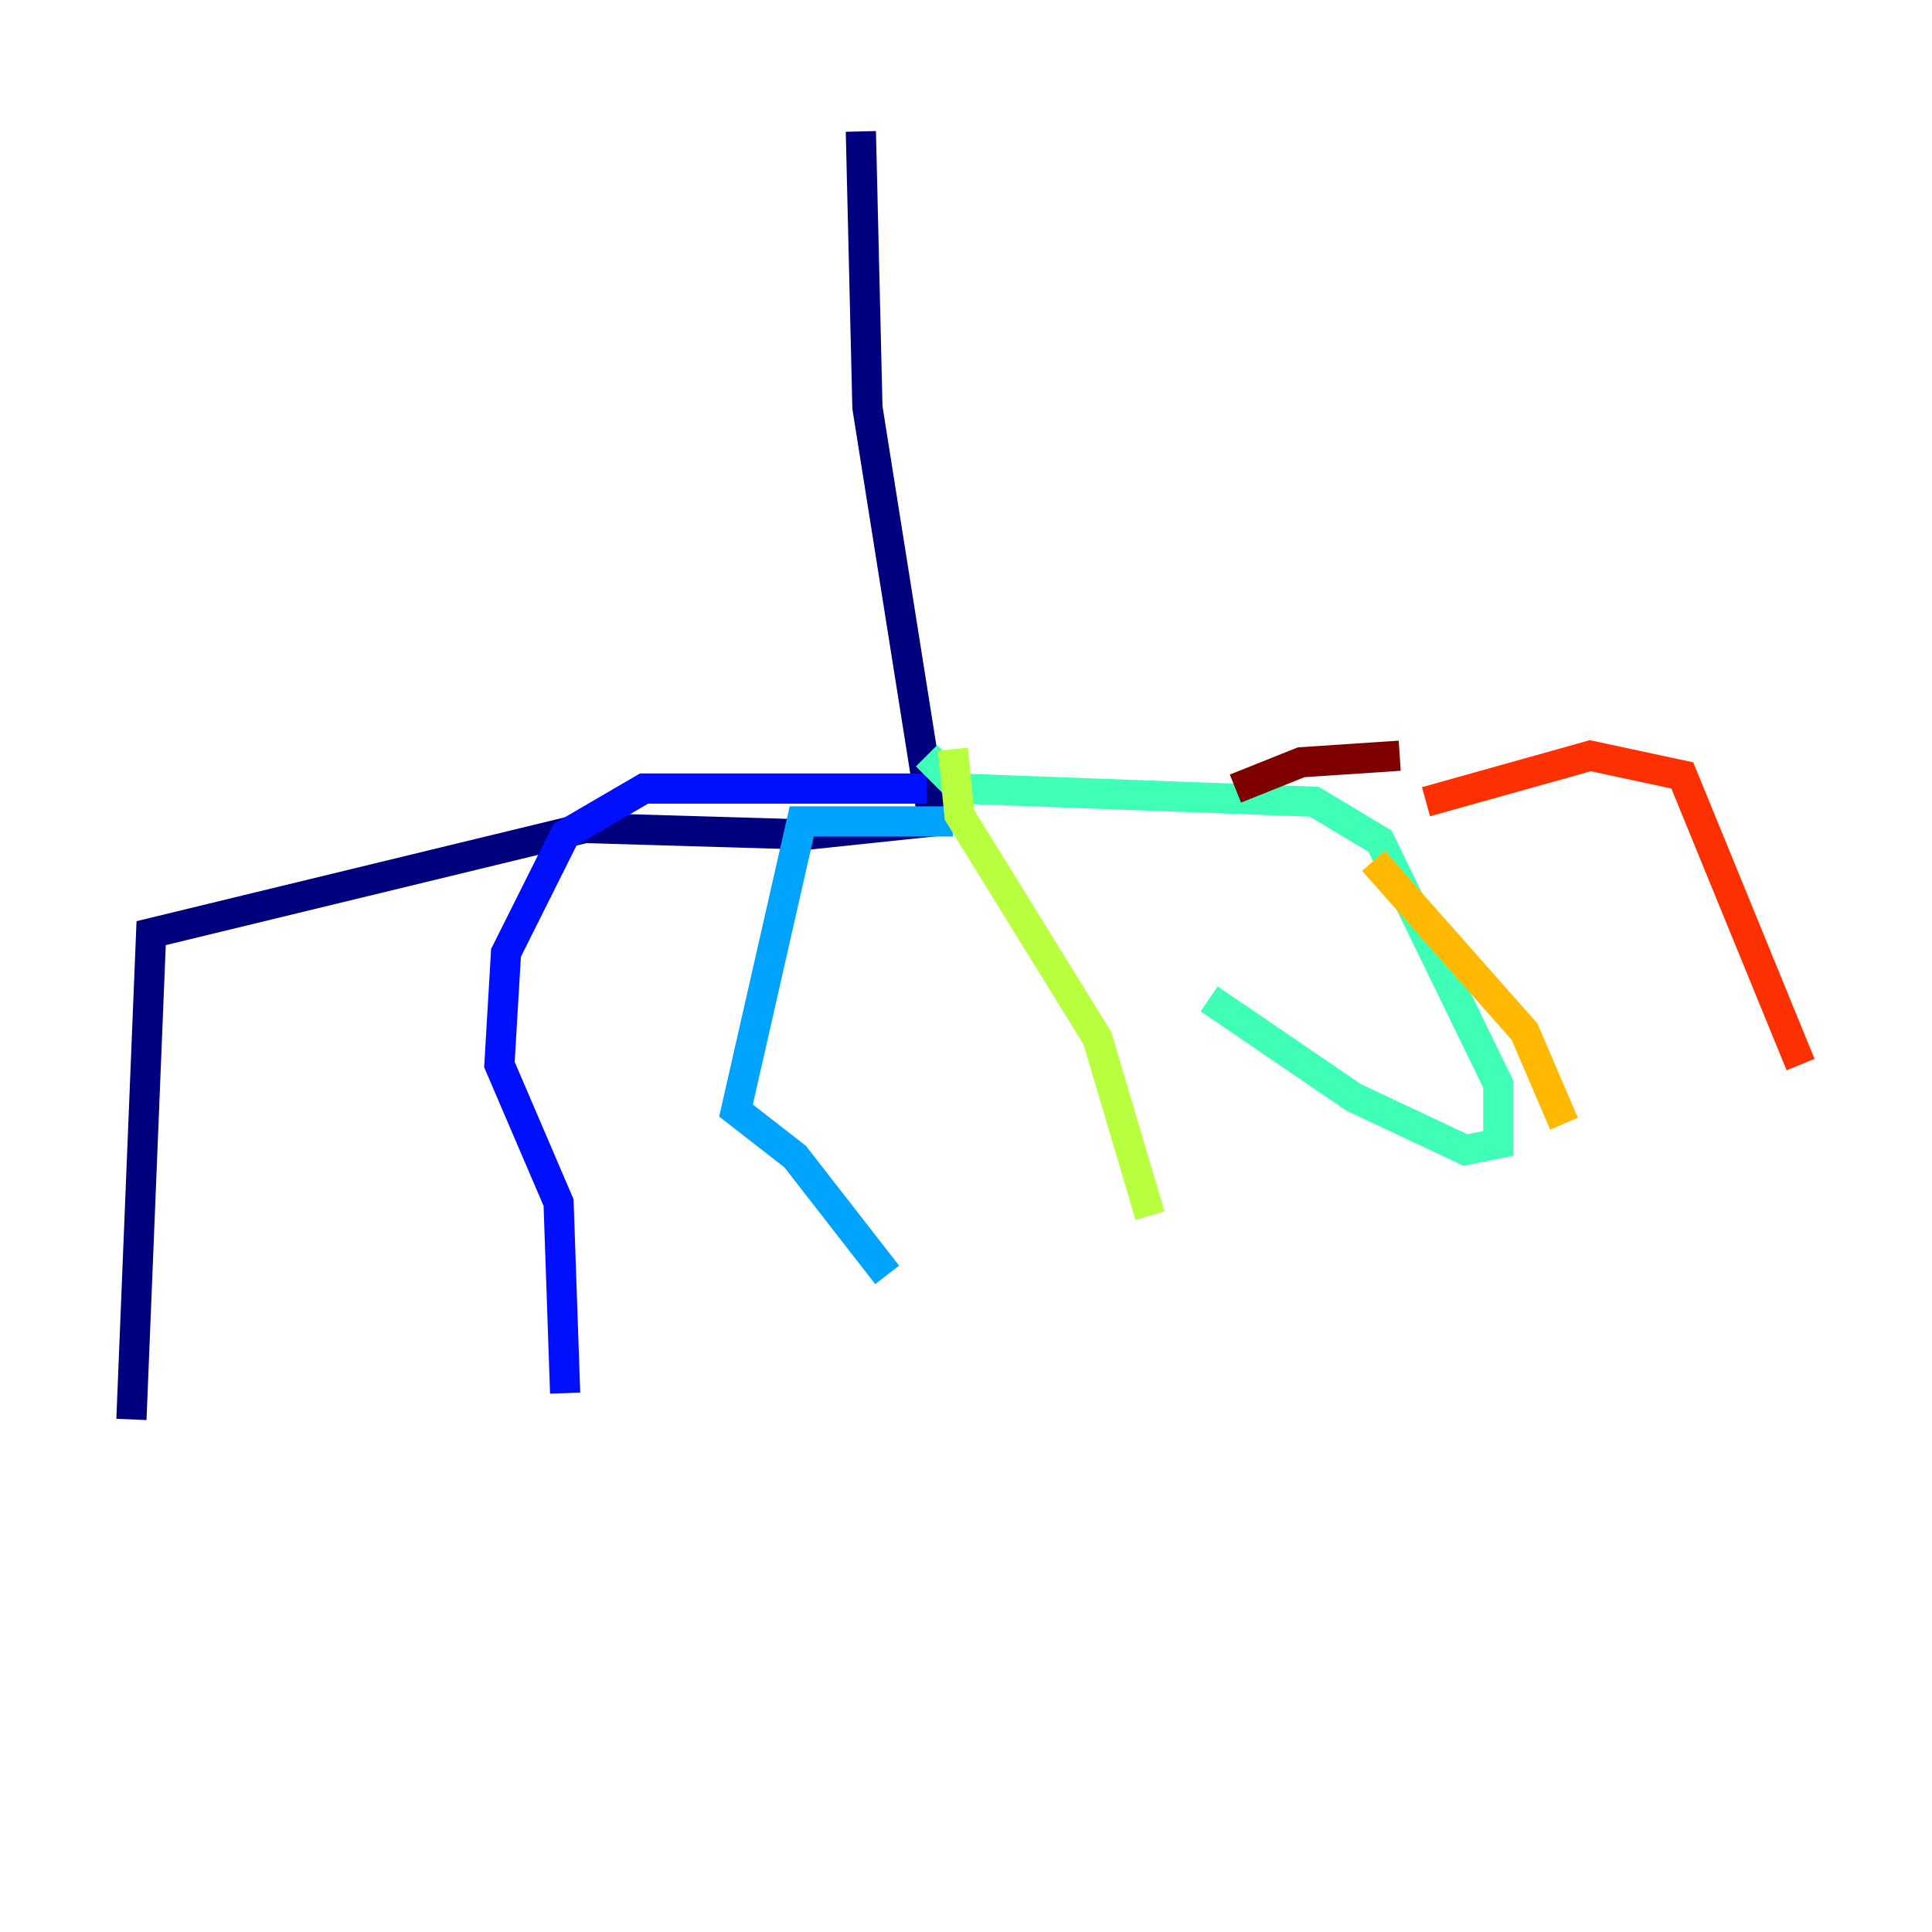 <?xml version="1.0" encoding="utf-8" ?>
<svg baseProfile="tiny" height="128" version="1.2" viewBox="0,0,128,128" width="128" xmlns="http://www.w3.org/2000/svg" xmlns:ev="http://www.w3.org/2001/xml-events" xmlns:xlink="http://www.w3.org/1999/xlink"><defs /><polyline fill="none" points="57.034,8.707 57.469,26.993 61.823,54.422 53.551,55.292 38.748,54.857 10.014,61.823 8.707,94.041" stroke="#00007f" stroke-width="2" /><polyline fill="none" points="61.388,52.245 42.667,52.245 37.442,55.292 33.524,63.129 33.088,70.531 37.007,79.674 37.442,92.299" stroke="#0010ff" stroke-width="2" /><polyline fill="none" points="63.129,54.422 53.116,54.422 48.762,73.578 52.68,76.626 58.776,84.463" stroke="#00a4ff" stroke-width="2" /><polyline fill="none" points="61.388,50.068 63.565,52.245 87.075,53.116 91.429,55.728 99.265,71.837 99.265,75.755 97.088,76.191 89.687,72.707 80.109,66.177" stroke="#3fffb7" stroke-width="2" /><polyline fill="none" points="63.129,49.633 63.565,53.986 72.707,68.789 76.191,80.544" stroke="#b7ff3f" stroke-width="2" /><polyline fill="none" points="90.993,57.034 101.007,68.354 103.619,74.449" stroke="#ffb900" stroke-width="2" /><polyline fill="none" points="94.476,53.116 105.361,50.068 111.456,51.374 119.293,70.531" stroke="#ff3000" stroke-width="2" /><polyline fill="none" points="92.735,50.068 86.204,50.503 81.85,52.245" stroke="#7f0000" stroke-width="2" /></svg>
